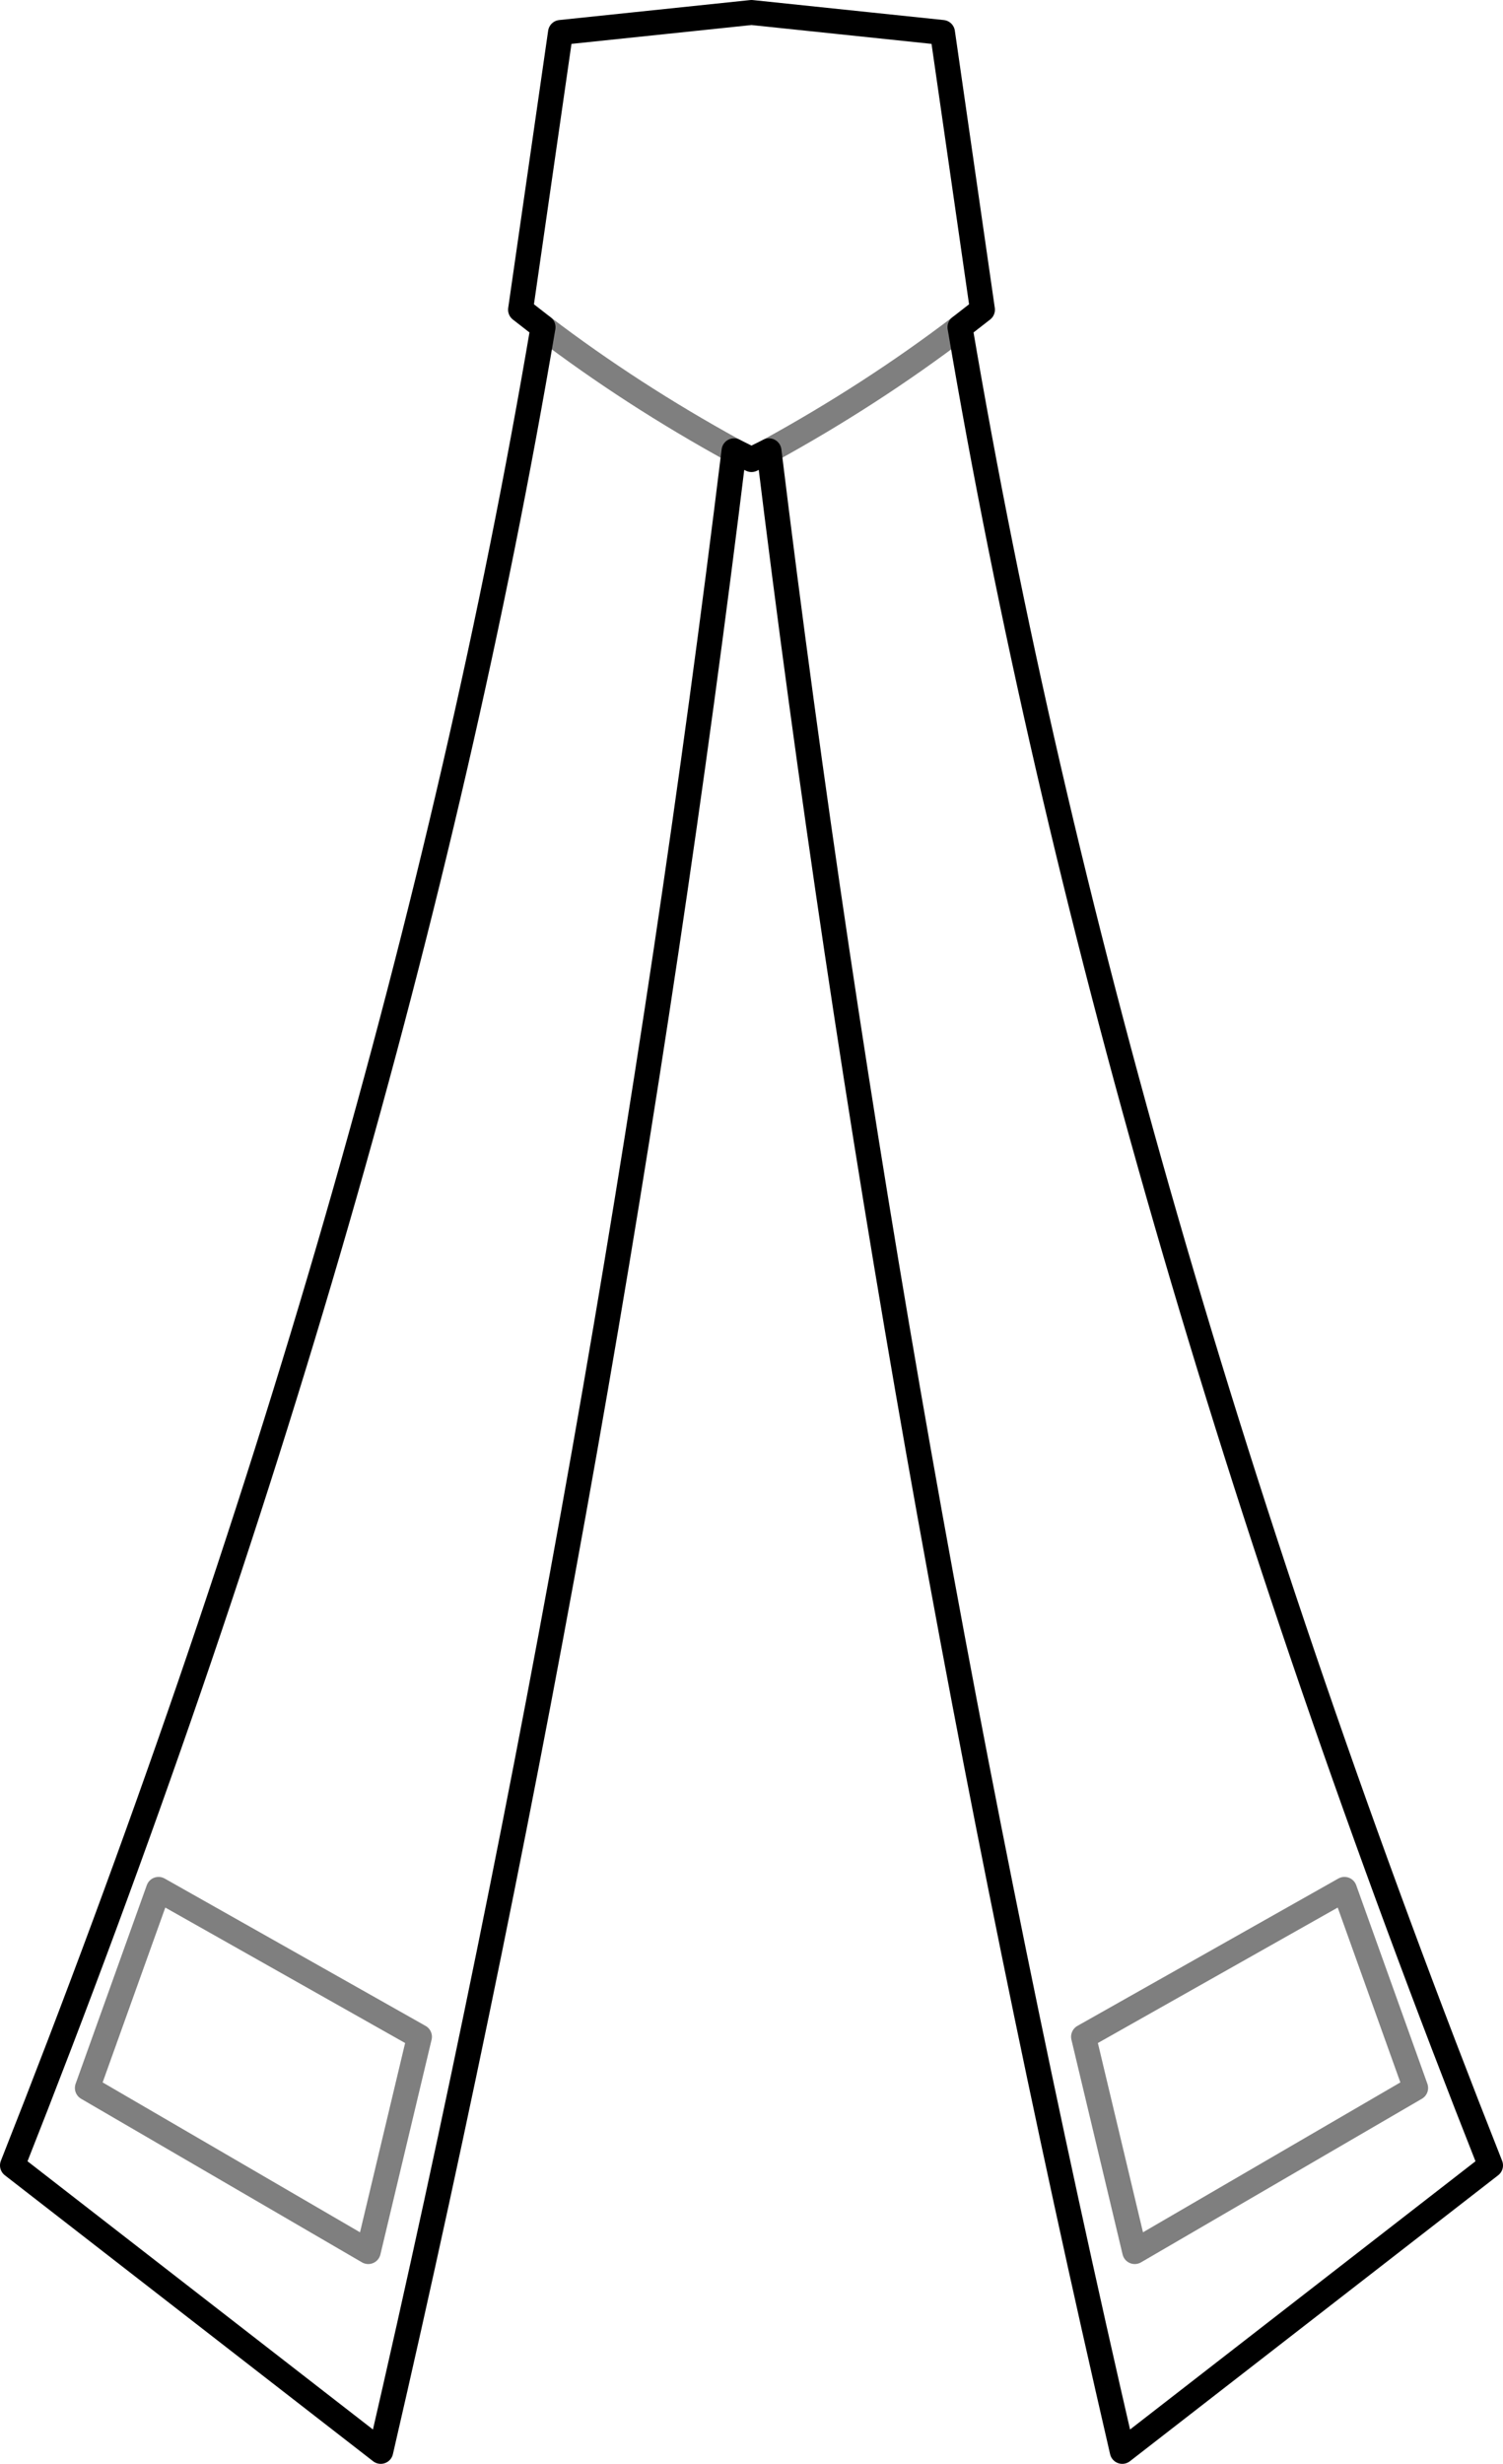 <?xml version="1.0" encoding="UTF-8" standalone="no"?>
<svg xmlns:xlink="http://www.w3.org/1999/xlink" height="98.65px" width="60.2px" xmlns="http://www.w3.org/2000/svg">
  <g transform="matrix(1.0, 0.0, 0.0, 1.0, -369.8, -300.15)">
    <path d="M391.55 313.25 Q395.1 315.95 399.2 318.2 M400.6 318.2 Q404.7 315.95 408.25 313.25 M386.6 381.7 L384.55 390.3 373.3 383.75 376.15 375.8 386.6 381.7 M413.2 381.7 L415.25 390.3 426.5 383.75 423.65 375.8 413.2 381.7" fill="none" stroke="#000000" stroke-linecap="round" stroke-linejoin="round" stroke-opacity="0.502" stroke-width="1.0"/>
    <path d="M399.2 318.2 L399.9 318.55 400.6 318.2 Q405.5 358.25 414.75 398.3 L429.5 386.85 Q414.15 348.05 408.25 313.25 L409.15 312.55 407.55 301.45 399.9 300.65 392.25 301.45 390.65 312.55 391.55 313.25 Q385.65 348.05 370.3 386.85 L385.05 398.3 Q394.3 358.25 399.2 318.2" fill="none" stroke="#000000" stroke-linecap="round" stroke-linejoin="round" stroke-width="1.0"/>
  </g>
</svg>
